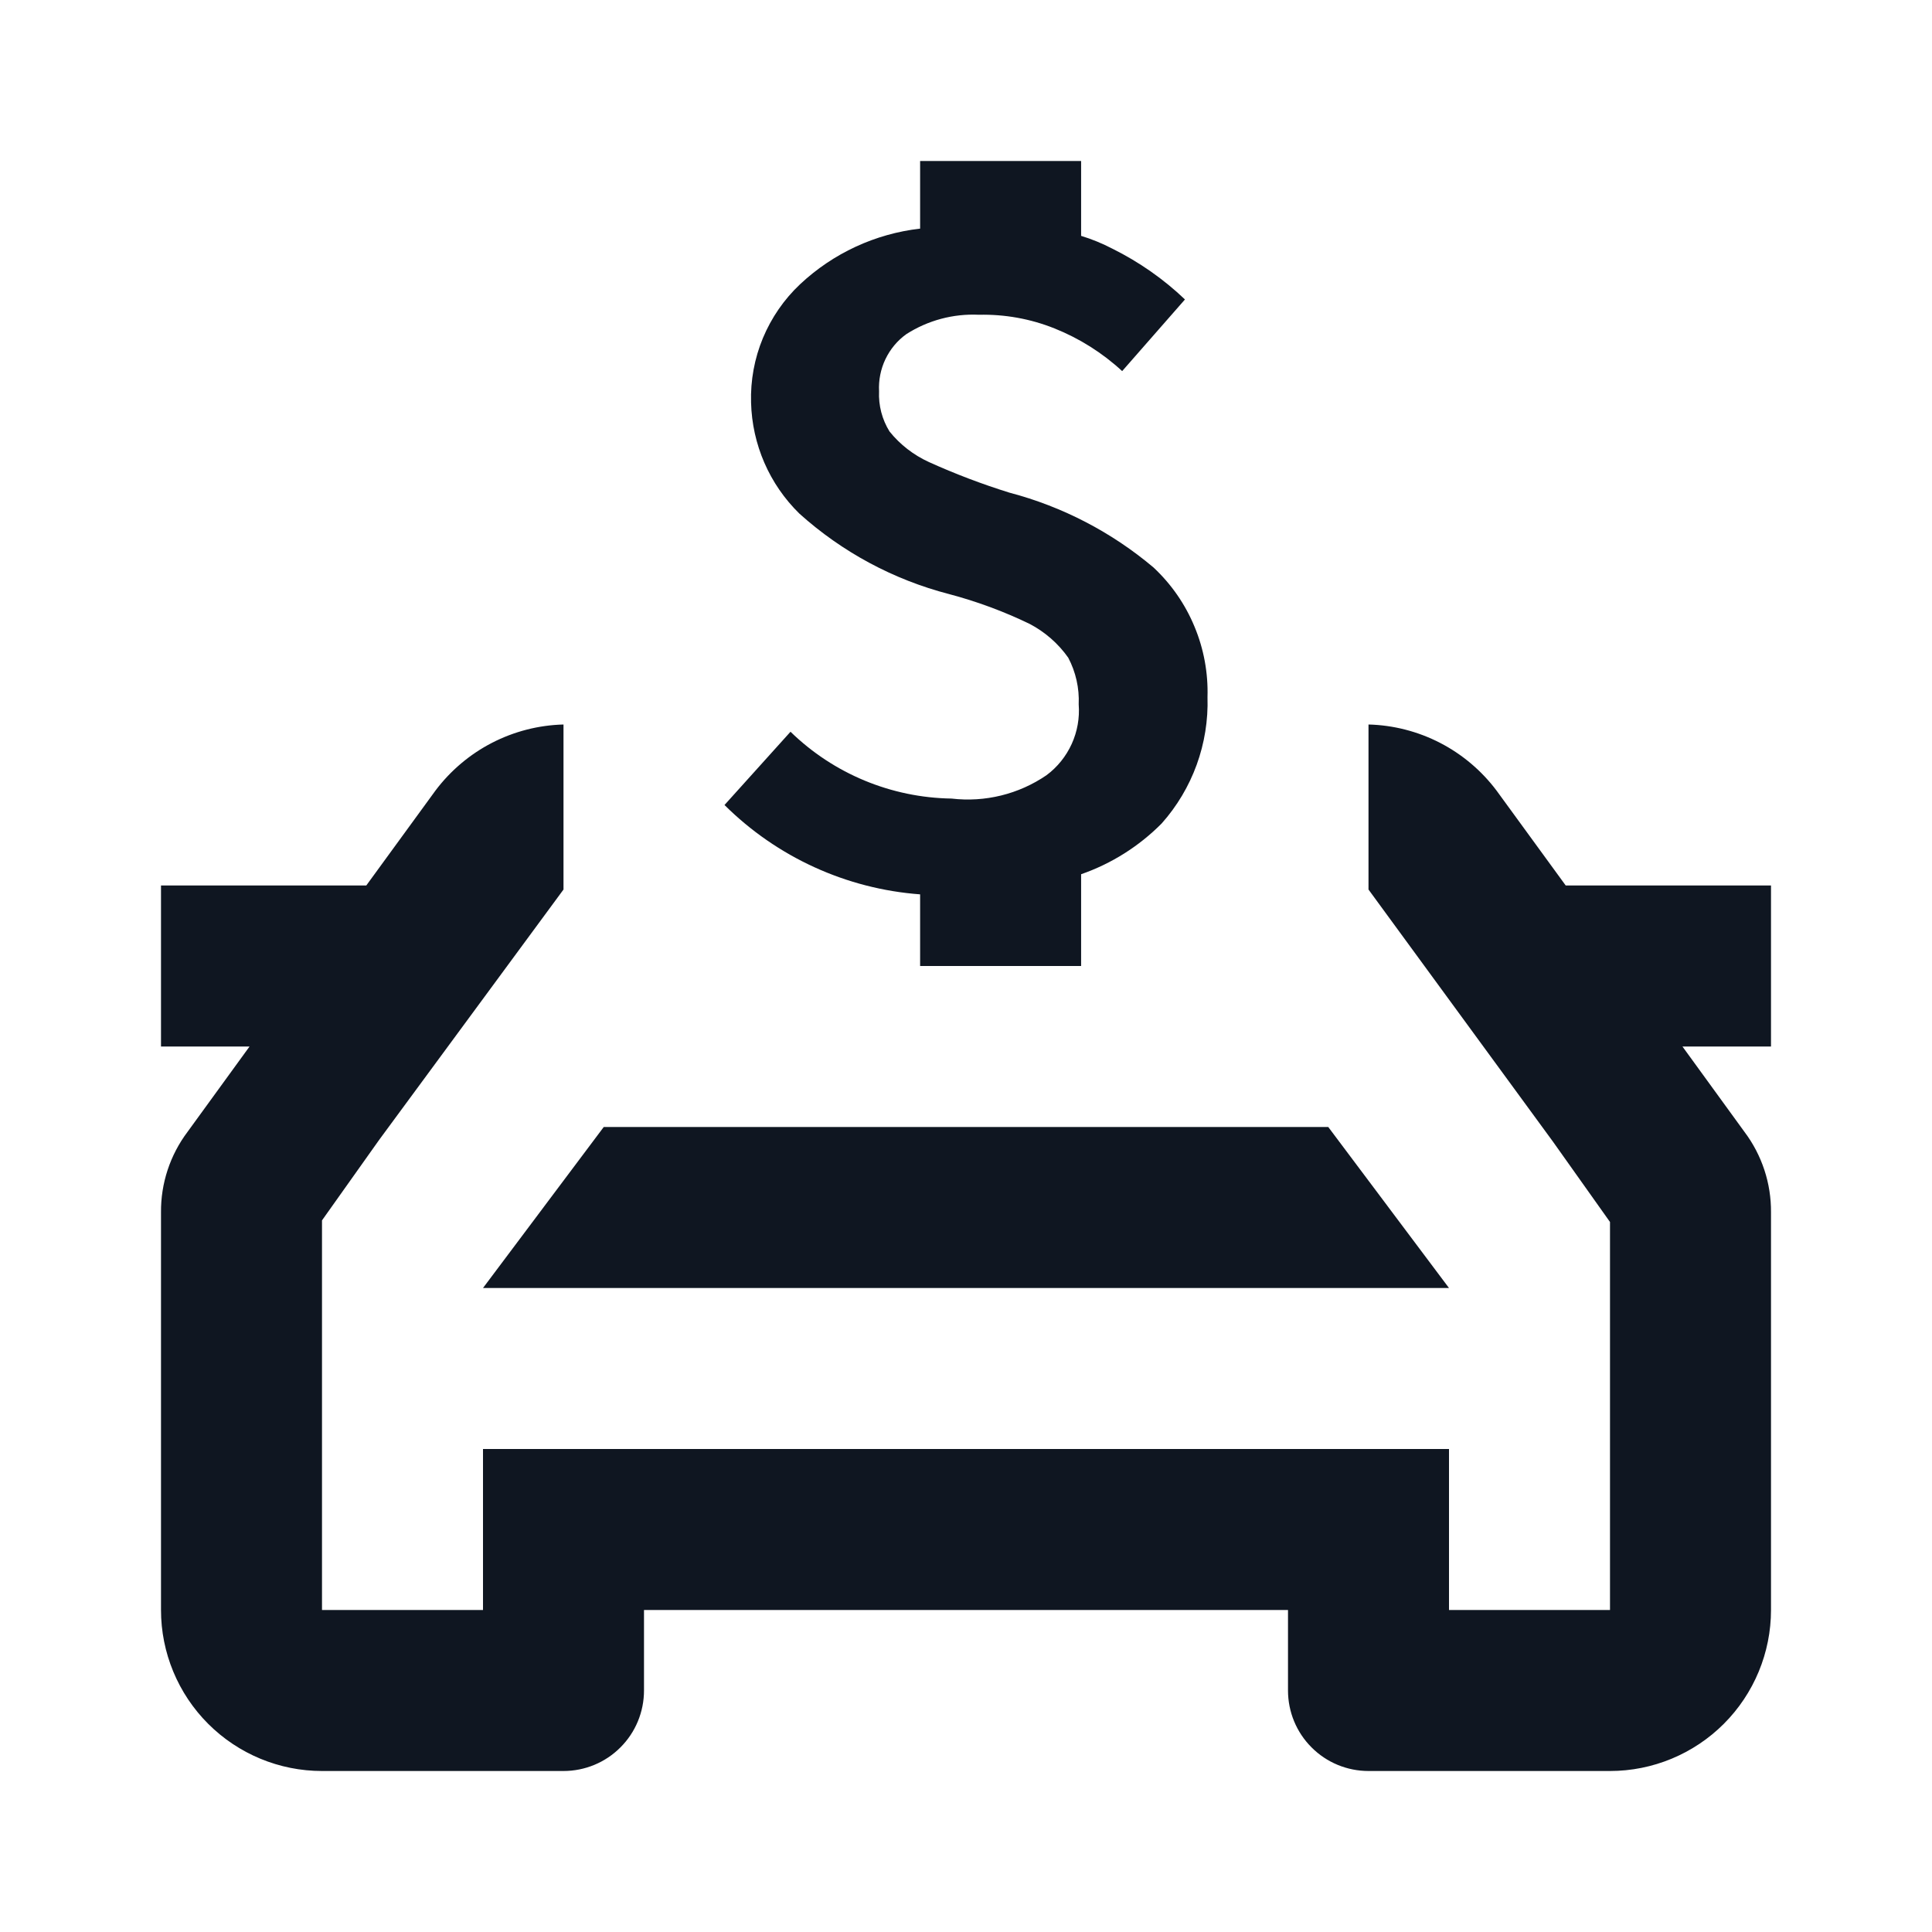 <svg width="24" height="24" viewBox="0 0 24 24" fill="none" xmlns="http://www.w3.org/2000/svg">
<path d="M22 11H19.45L18.59 9.82C18.404 9.573 18.164 9.37 17.889 9.228C17.613 9.086 17.31 9.008 17 9V11.05L19.29 14.18L20 15.18V20H18V18H6V20H4V15.16L4.71 14.16L7 11.05V9C6.69 9.008 6.387 9.086 6.111 9.228C5.836 9.37 5.596 9.573 5.41 9.82L4.55 11H2V13H3.1L2.33 14.06C2.113 14.348 1.997 14.7 2 15.06V20C2 20.53 2.211 21.039 2.586 21.414C2.961 21.789 3.47 22 4 22H7C7.265 22 7.52 21.895 7.707 21.707C7.895 21.52 8 21.265 8 21V20H16V21C16 21.265 16.105 21.52 16.293 21.707C16.48 21.895 16.735 22 17 22H20C20.53 22 21.039 21.789 21.414 21.414C21.789 21.039 22 20.53 22 20V15.06C22.003 14.7 21.887 14.348 21.67 14.06L20.9 13H22V11ZM18 16H6L7.5 14H16.5L18 16ZM15 8.66C15.018 9.237 14.814 9.799 14.43 10.23C14.149 10.513 13.807 10.729 13.43 10.86V12H11.43V11.11C10.514 11.042 9.652 10.648 9 10L9.82 9.09C10.356 9.612 11.072 9.909 11.82 9.92C12.236 9.969 12.655 9.866 13 9.63C13.136 9.529 13.243 9.395 13.313 9.242C13.383 9.088 13.413 8.919 13.4 8.75C13.409 8.549 13.364 8.348 13.27 8.17C13.146 7.994 12.981 7.85 12.79 7.75C12.469 7.595 12.134 7.471 11.79 7.38C11.099 7.201 10.461 6.858 9.93 6.38C9.558 6.016 9.343 5.521 9.33 5C9.322 4.726 9.372 4.453 9.477 4.2C9.583 3.946 9.74 3.718 9.94 3.53C10.35 3.146 10.872 2.904 11.43 2.84V2H13.43V2.93C13.565 2.971 13.695 3.025 13.82 3.09C14.15 3.254 14.454 3.466 14.72 3.72L13.94 4.61C13.695 4.384 13.41 4.204 13.1 4.08C12.801 3.96 12.482 3.903 12.16 3.91C11.842 3.895 11.528 3.979 11.26 4.15C11.148 4.23 11.059 4.337 10.999 4.462C10.94 4.586 10.913 4.723 10.92 4.86C10.912 5.036 10.957 5.21 11.05 5.36C11.181 5.523 11.349 5.653 11.54 5.74C11.865 5.887 12.199 6.014 12.54 6.12C13.198 6.293 13.81 6.611 14.33 7.05C14.55 7.256 14.723 7.505 14.838 7.783C14.954 8.06 15.009 8.359 15 8.66Z" fill="#0F1621"/>
</svg>
